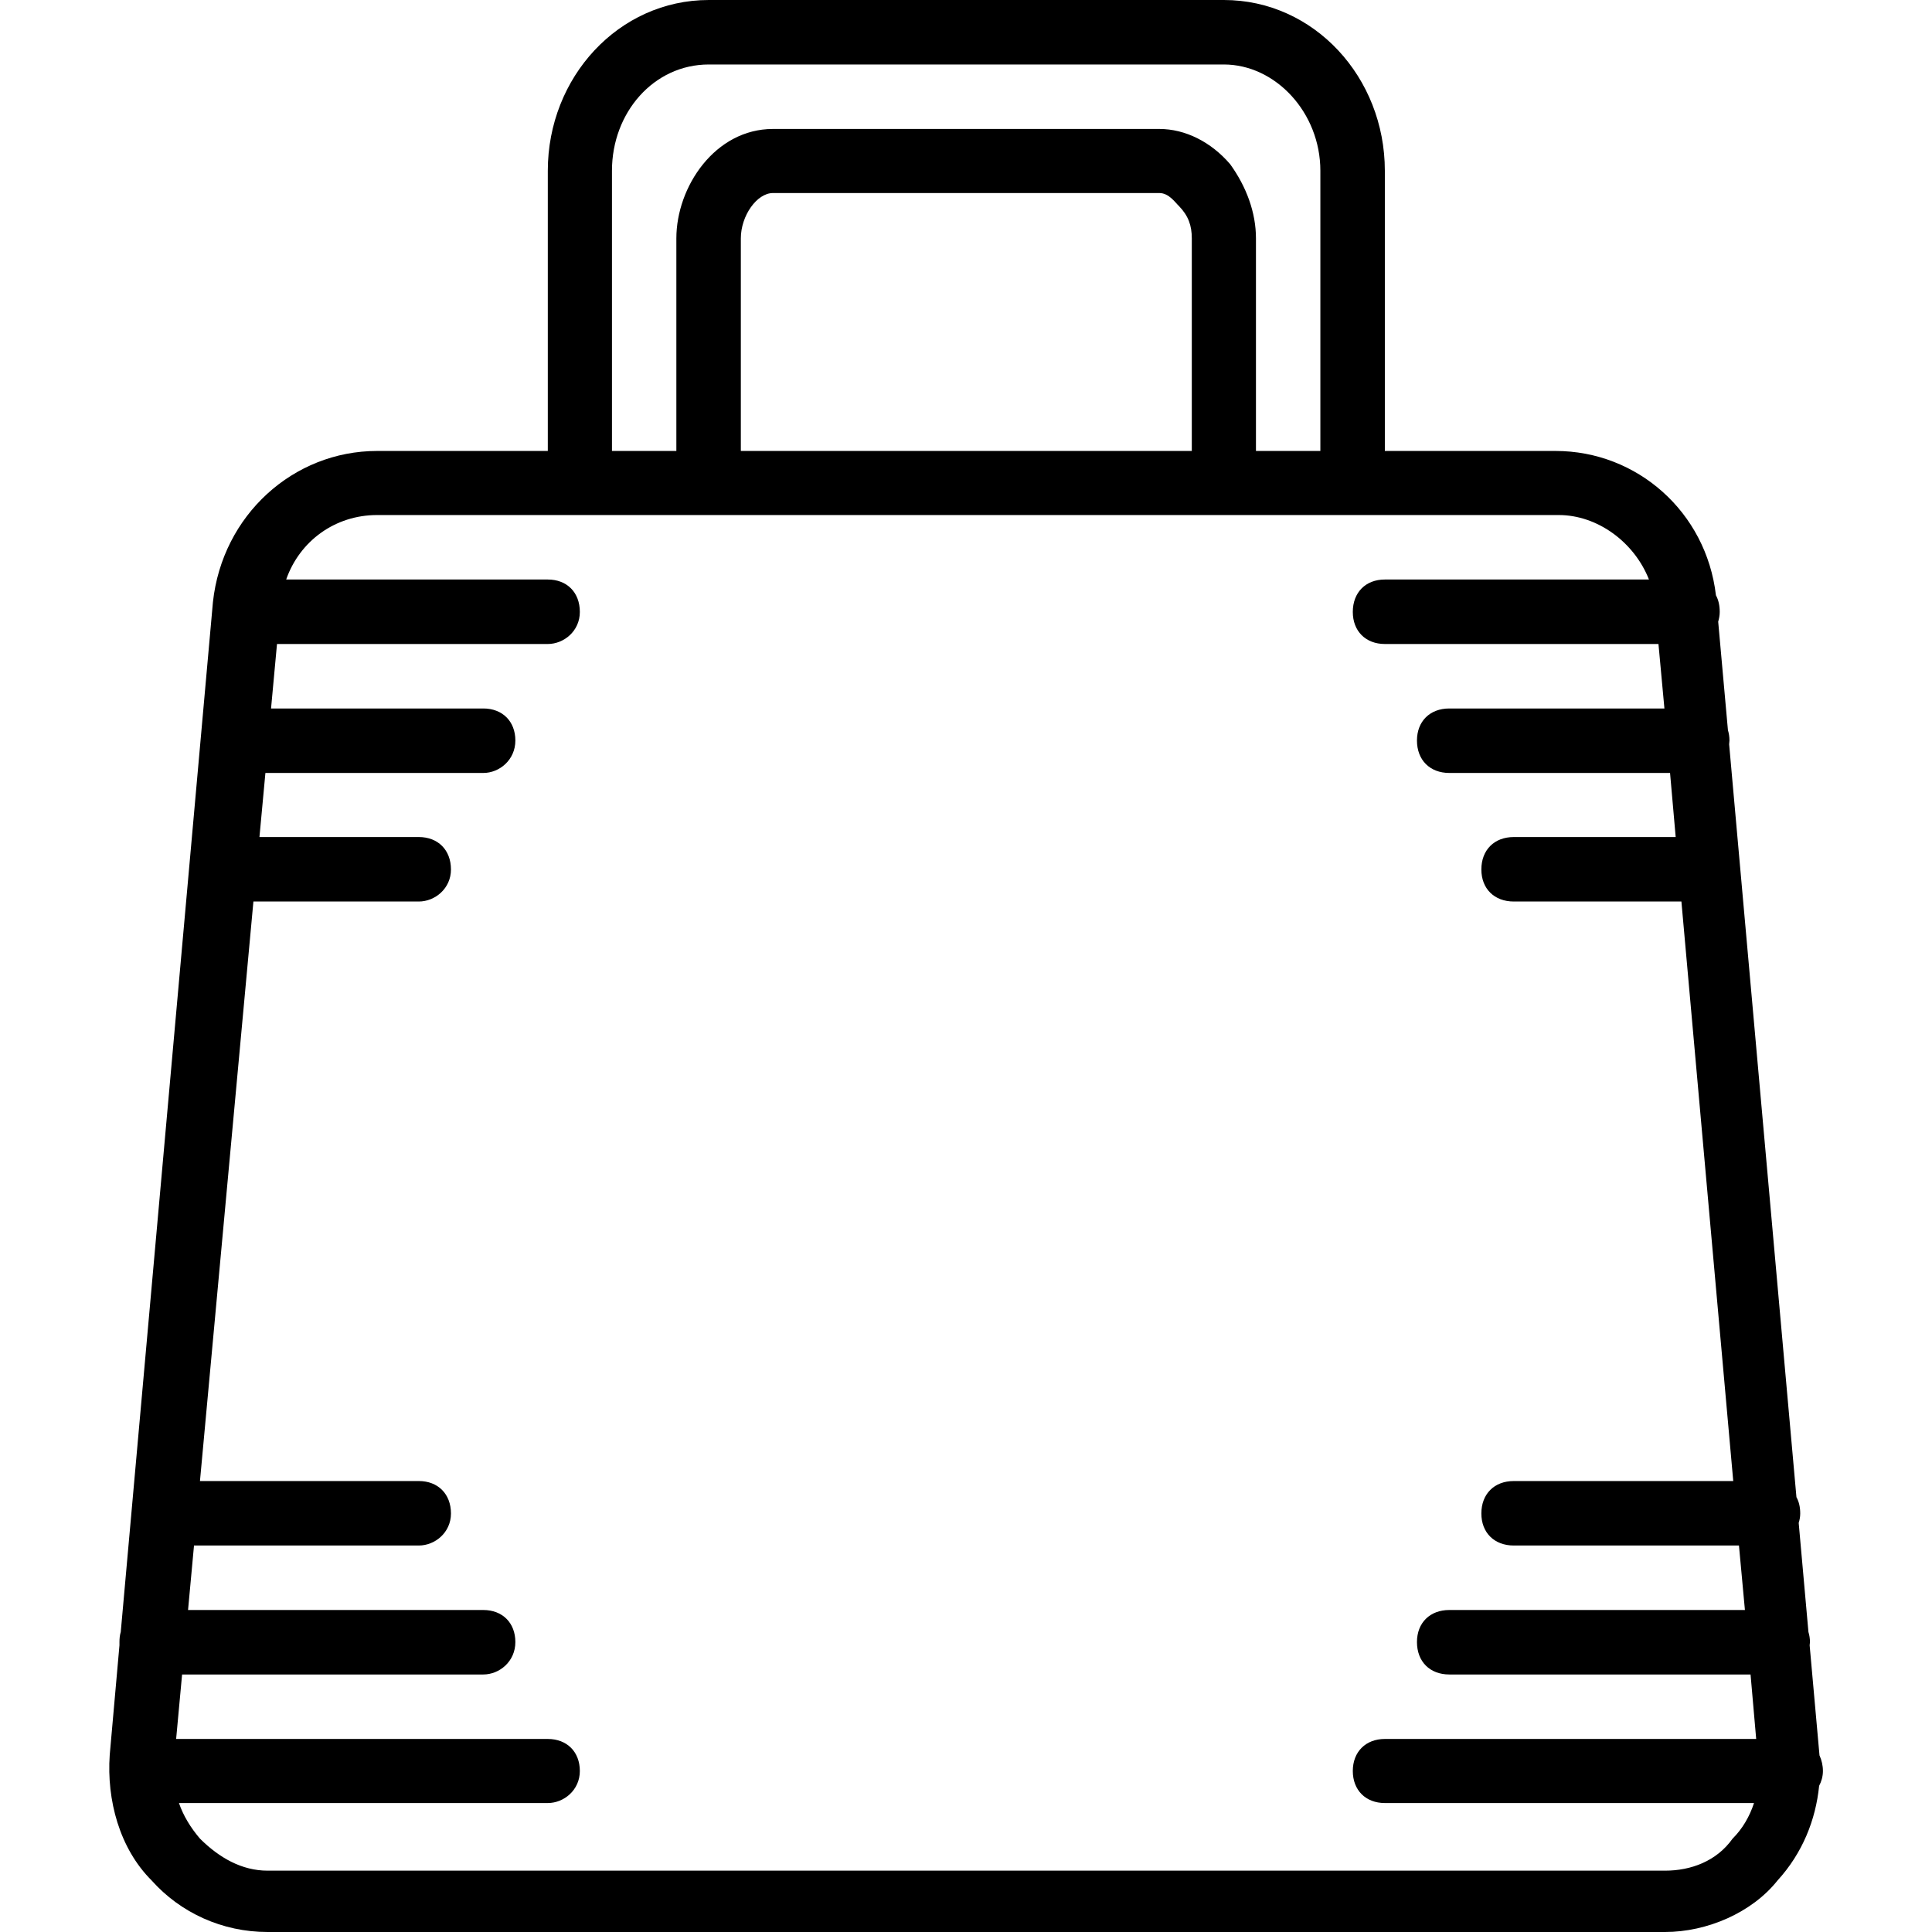 <svg xmlns="http://www.w3.org/2000/svg" width="32" height="32" viewBox="0 0 24 24">
    <path d="M 22.645 22 C 22.645 21.93 22.629 21.867 22.605 21.812 C 22.602 21.809 22.602 21.805 22.602 21.801 L 22.48 20.438 C 22.48 20.426 22.484 20.414 22.484 20.398 C 22.484 20.355 22.477 20.312 22.465 20.273 L 22.344 18.918 C 22.355 18.883 22.363 18.844 22.363 18.801 C 22.363 18.723 22.348 18.656 22.316 18.598 L 21.48 9.246 C 21.48 9.23 21.484 9.215 21.484 9.199 C 21.484 9.152 21.477 9.109 21.465 9.07 L 21.344 7.723 C 21.355 7.684 21.363 7.645 21.363 7.602 C 21.363 7.523 21.348 7.453 21.316 7.395 C 21.195 6.359 20.336 5.602 19.324 5.602 L 17.203 5.602 L 17.203 2.121 C 17.203 0.961 16.324 0 15.203 0 L 8.805 0 C 7.684 0 6.805 0.961 6.805 2.121 L 6.805 5.602 L 4.684 5.602 C 3.645 5.602 2.762 6.398 2.645 7.48 L 1.5 20.273 C 1.488 20.312 1.484 20.355 1.484 20.398 C 1.484 20.414 1.484 20.426 1.484 20.438 L 1.363 21.801 C 1.324 22.359 1.484 22.961 1.883 23.359 C 2.242 23.762 2.762 24 3.324 24 L 20.684 24 C 21.203 24 21.762 23.762 22.082 23.359 C 22.391 23.02 22.555 22.609 22.598 22.184 C 22.625 22.133 22.645 22.07 22.645 22 Z M 14.805 5.602 L 9.203 5.602 L 9.203 2.961 C 9.203 2.68 9.402 2.398 9.602 2.398 L 14.402 2.398 C 14.523 2.398 14.602 2.52 14.645 2.559 C 14.762 2.68 14.805 2.801 14.805 2.961 Z M 7.602 2.121 C 7.602 1.398 8.121 0.801 8.805 0.801 L 15.203 0.801 C 15.844 0.801 16.402 1.398 16.402 2.121 L 16.402 5.602 L 15.602 5.602 L 15.602 2.961 C 15.602 2.641 15.484 2.32 15.281 2.039 C 15.043 1.762 14.723 1.602 14.402 1.602 L 9.602 1.602 C 8.883 1.602 8.402 2.32 8.402 2.961 L 8.402 5.602 L 7.602 5.602 Z M 20.684 23.238 L 3.324 23.238 C 3.004 23.238 2.723 23.078 2.484 22.84 C 2.367 22.703 2.277 22.555 2.223 22.398 L 6.805 22.398 C 7.004 22.398 7.203 22.238 7.203 22 C 7.203 21.762 7.043 21.602 6.805 21.602 L 2.188 21.602 L 2.262 20.801 L 6.004 20.801 C 6.203 20.801 6.402 20.641 6.402 20.398 C 6.402 20.16 6.242 20 6.004 20 L 2.336 20 L 2.41 19.199 L 5.203 19.199 C 5.402 19.199 5.602 19.039 5.602 18.801 C 5.602 18.559 5.441 18.398 5.203 18.398 L 2.484 18.398 L 3.148 11.199 L 5.203 11.199 C 5.402 11.199 5.602 11.039 5.602 10.801 C 5.602 10.559 5.441 10.398 5.203 10.398 L 3.223 10.398 L 3.297 9.602 L 6.004 9.602 C 6.203 9.602 6.402 9.441 6.402 9.199 C 6.402 8.961 6.242 8.801 6.004 8.801 L 3.367 8.801 L 3.441 8 L 6.805 8 C 7.004 8 7.203 7.84 7.203 7.602 C 7.203 7.359 7.043 7.199 6.805 7.199 L 3.555 7.199 C 3.723 6.719 4.164 6.398 4.684 6.398 L 19.363 6.398 C 19.844 6.398 20.301 6.734 20.484 7.199 L 17.203 7.199 C 16.965 7.199 16.805 7.359 16.805 7.602 C 16.805 7.84 16.965 8 17.203 8 L 20.602 8 L 20.676 8.801 L 18.004 8.801 C 17.762 8.801 17.602 8.961 17.602 9.199 C 17.602 9.441 17.762 9.602 18.004 9.602 L 20.746 9.602 L 20.816 10.398 L 18.805 10.398 C 18.562 10.398 18.402 10.559 18.402 10.801 C 18.402 11.039 18.562 11.199 18.805 11.199 L 20.887 11.199 L 21.531 18.398 L 18.805 18.398 C 18.562 18.398 18.402 18.559 18.402 18.801 C 18.402 19.039 18.562 19.199 18.805 19.199 L 21.602 19.199 L 21.676 20 L 18.004 20 C 17.762 20 17.602 20.16 17.602 20.398 C 17.602 20.641 17.762 20.801 18.004 20.801 L 21.746 20.801 L 21.816 21.602 L 17.203 21.602 C 16.965 21.602 16.805 21.762 16.805 22 C 16.805 22.238 16.965 22.398 17.203 22.398 L 21.789 22.398 C 21.734 22.566 21.645 22.719 21.523 22.84 C 21.324 23.121 21.004 23.238 20.684 23.238 Z M 20.684 23.238"/>
</svg>

